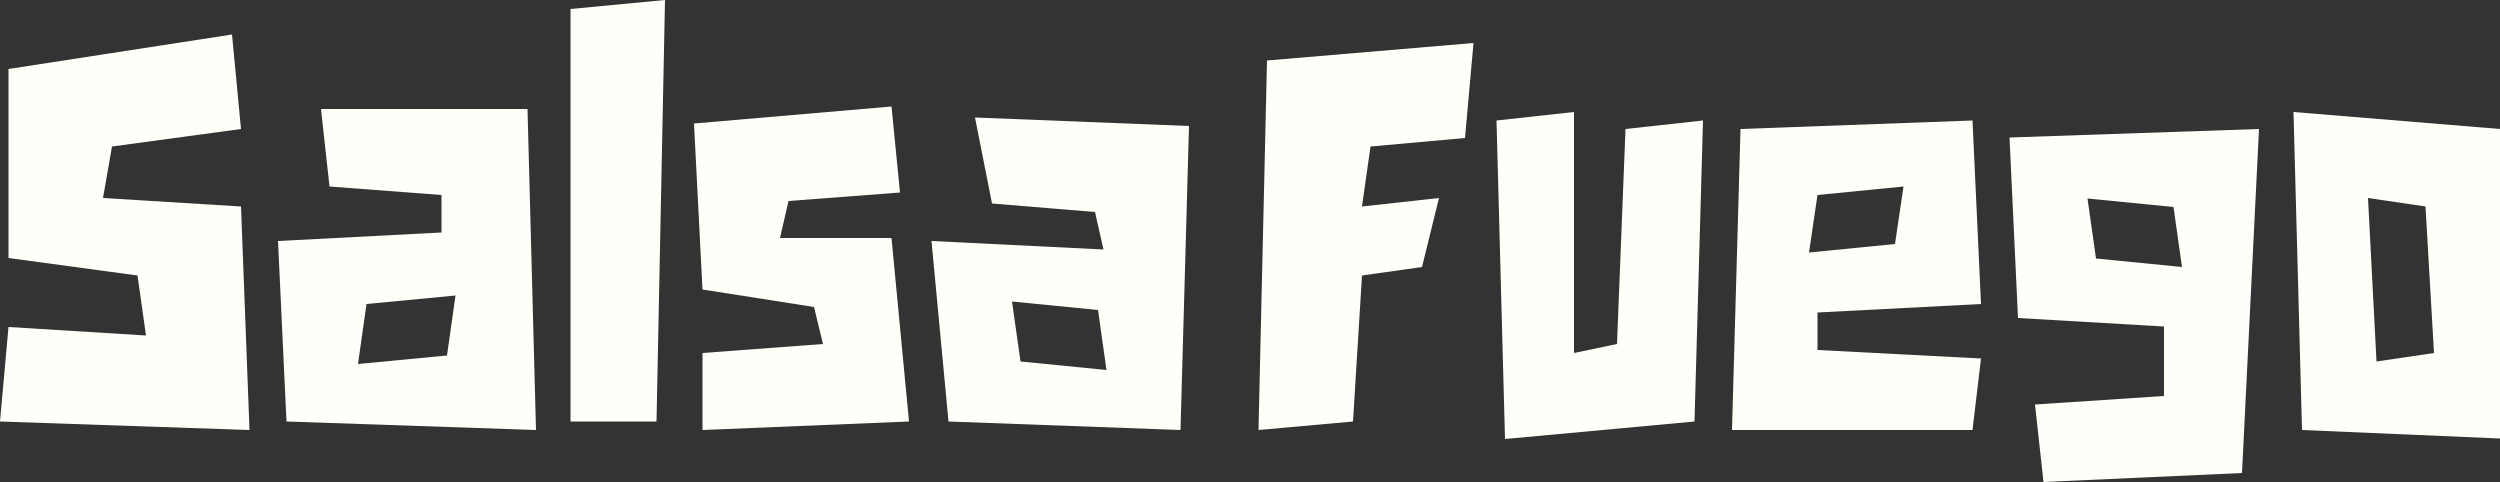 <?xml version="1.0" encoding="utf-8"?>
<!-- Generator: Adobe Illustrator 22.1.0, SVG Export Plug-In . SVG Version: 6.00 Build 0)  -->
<svg version="1.1" id="Layer_1" xmlns="http://www.w3.org/2000/svg" xmlns:xlink="http://www.w3.org/1999/xlink" x="0px" y="0px"
	 viewBox="0 0 500 96.4" style="enable-background:new 0 0 500 96.4;" xml:space="preserve">
<rect x="0" y="0" width="500" height="96.4" fill="#333333" stroke="none"/>
<style type="text/css">
	.st0{fill:#FFFEF9;}
</style>
<g id="salsa-fuego-logo">
	<polygon id="salsa-fuego-0" class="st0" points="0,84.3 1.7,65.4 29.2,67.1 27.5,55.1 1.7,51.6 1.7,13.8 46.4,6.9 48.2,25.8 
		22.4,29.3 20.6,39.6 48.2,41.3 49.9,86 	"/>
	<path id="salsa-fuego-1" class="st0" d="M64.2,21.8l1.7,15.5L88.3,39v7.5l-32.7,1.7l1.7,36.1l49.9,1.7l-1.7-64.2L64.2,21.8
		L64.2,21.8z M89.4,71.1l-17.8,1.7l1.7-12l17.8-1.7L89.4,71.1z"/>
	<polygon id="salsa-fuego-2" class="st0" points="114.1,1.8 114.1,84.3 131.3,84.3 133,0 	"/>
	<polygon id="salsa-fuego-3" class="st0" points="140.5,86 140.5,70.6 164.6,68.8 162.8,61.4 140.5,57.9 138.8,24.7 178.3,21.3 
		180,38.5 157.7,40.2 156,47.6 178.3,47.6 181.8,84.3 	"/>
	<path id="salsa-fuego-4" class="st0" d="M195,23.5l3.4,17.2l20.6,1.7l1.7,7.5l-34.4-1.7l3.4,36.1l46.4,1.7l1.7-60.8L195,23.5z
		 M221.3,74l-17.2-1.7l-1.7-12l17.2,1.7L221.3,74z"/>
	<polygon id="salsa-fuego-5" class="st0" points="294.7,8.6 253.4,12.1 251.7,86 270.6,84.3 272.4,55.1 284.4,53.4 287.8,39.6 
		272.4,41.3 274.1,29.3 293,27.6 	"/>
	<polygon id="salsa-fuego-6" class="st0" points="299.3,24.1 301,87.8 338.9,84.3 340.6,24.1 325.1,25.8 323.4,68.8 314.8,70.6 
		314.8,22.4 	"/>
	<path id="salsa-fuego-7" class="st0" d="M394.5,86l1.7-14.3L363.5,70v-7.5l32.7-1.7l-1.7-36.7l-46.4,1.7L346.4,86H394.5z M363.5,39
		l17.2-1.7L379,48.8l-17.2,1.7L363.5,39z"/>
	<path id="salsa-fuego-8" class="st0" d="M448.4,94.6l3.4-68.8l-49.9,1.7l1.7,36.1l29.2,1.7v13.9L407,80.9l1.7,15.5L448.4,94.6z
		 M436.4,53.4l-17.2-1.7l-1.7-12l17.2,1.7L436.4,53.4z"/>
	<path id="salsa-fuego-9" class="st0" d="M458.7,22.4l1.7,63.6l39.6,1.7V25.8L458.7,22.4z M486.8,70.6l-11.5,1.7l-1.7-32.7l11.5,1.7
		L486.8,70.6z"/>
</g>
</svg>
